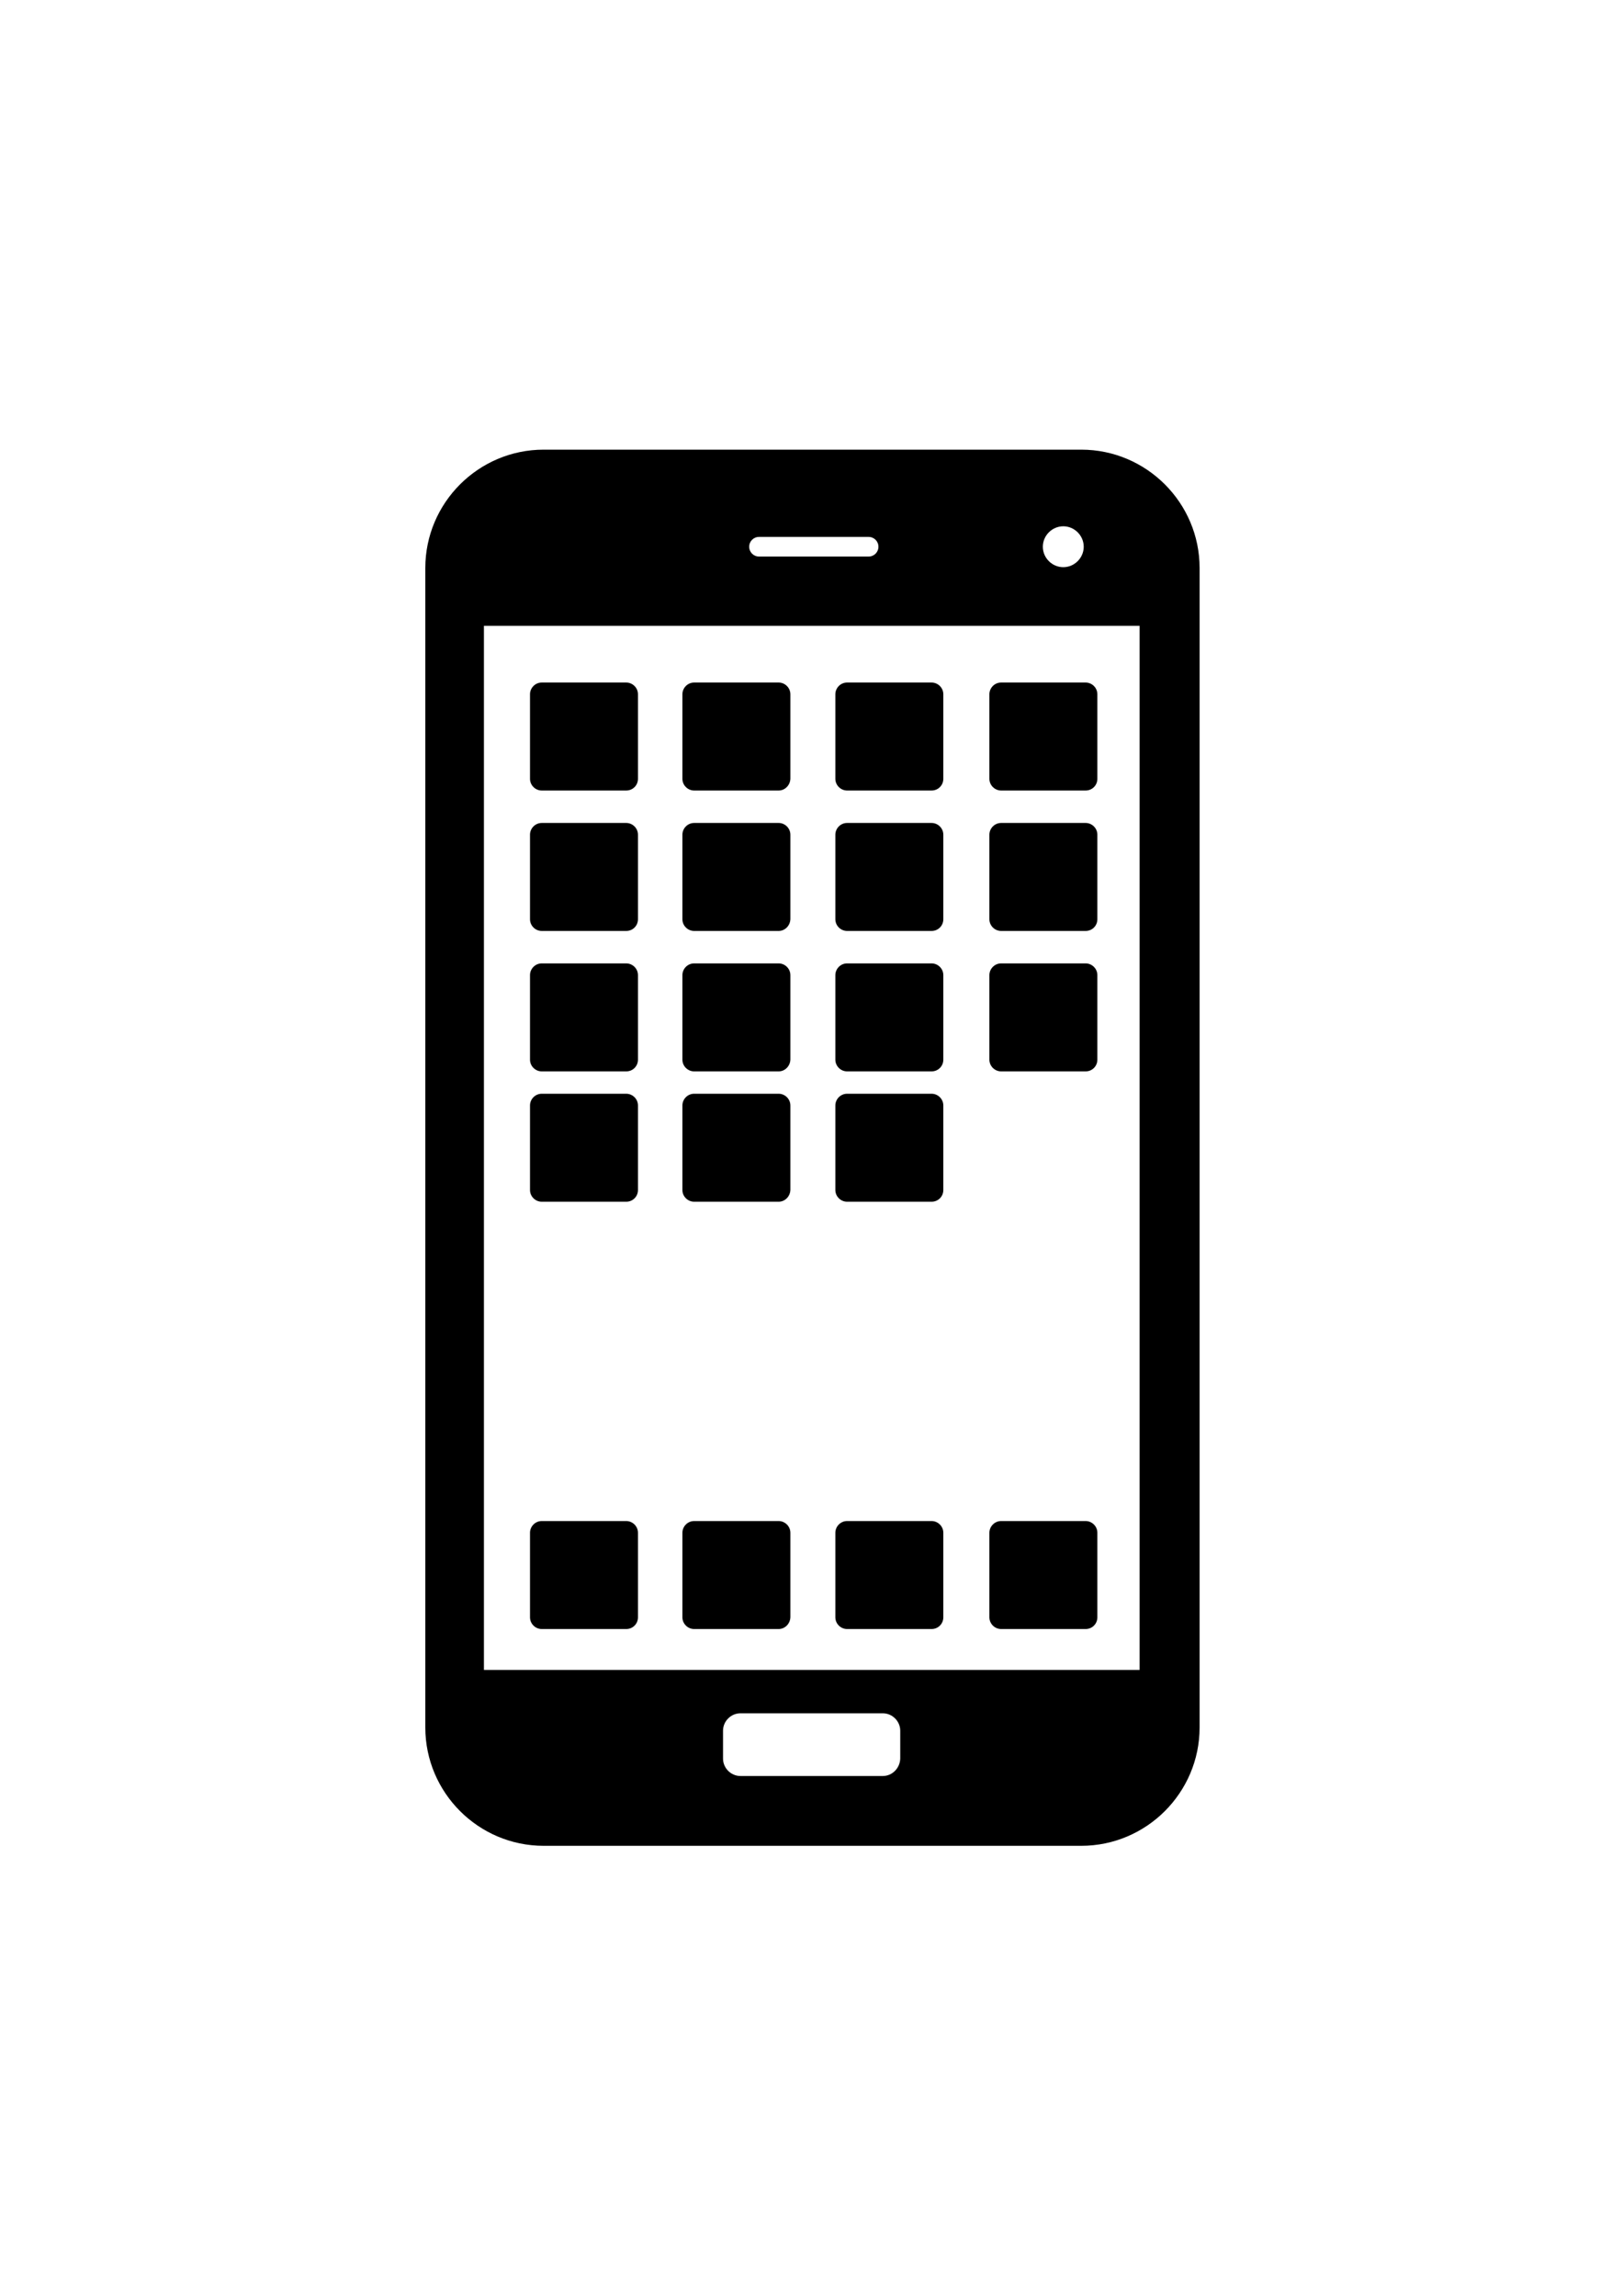 <?xml version="1.0" encoding="utf-8"?>
<!-- Generator: Adobe Illustrator 21.0.2, SVG Export Plug-In . SVG Version: 6.00 Build 0)  -->
<svg version="1.1" id="Layer_1" xmlns="http://www.w3.org/2000/svg" xmlns:xlink="http://www.w3.org/1999/xlink" x="0px" y="0px"
	 viewBox="0 0 595.3 841.9" style="enable-background:new 0 0 595.3 841.9;" xml:space="preserve">
<path d="M396.6,164.9H199.4c-23.9,0-43.4,19.5-43.4,43.4v425.2c0,23.9,19.5,43.4,43.4,43.4h197.2c23.9,0,43.4-19.5,43.4-43.4V208.3
	C440,184.4,420.5,164.9,396.6,164.9z M390,193c4.1,0,7.5,3.4,7.5,7.5c0,4.1-3.4,7.5-7.5,7.5s-7.5-3.4-7.5-7.5
	C382.5,196.4,385.9,193,390,193z M278.4,196.9h40.2c2,0,3.6,1.6,3.6,3.6s-1.6,3.6-3.6,3.6h-40.2c-2,0-3.6-1.6-3.6-3.6
	S276.4,196.9,278.4,196.9z M330.2,644.9c-0.1,3.5-2.9,6.4-6.4,6.4h-52.2c-3.5,0-6.4-2.9-6.4-6.4v-10.2c0-3.5,2.9-6.4,6.4-6.4h52.2
	c3.5,0,6.4,2.9,6.4,6.4V644.9z M418,612.4H177.5V229.5H418V612.4z"/>
<g>
	<path d="M229.7,289.9h-31c-2.3,0-4.3-1.9-4.3-4.3v-31c0-2.3,1.9-4.3,4.3-4.3h31c2.3,0,4.3,1.9,4.3,4.3v31
		C234,288,232.1,289.9,229.7,289.9z"/>
	<path d="M285.6,289.9h-31c-2.3,0-4.3-1.9-4.3-4.3v-31c0-2.3,1.9-4.3,4.3-4.3h31c2.3,0,4.3,1.9,4.3,4.3v31
		C289.8,288,287.9,289.9,285.6,289.9z"/>
	<path d="M341.7,289.9h-31c-2.3,0-4.3-1.9-4.3-4.3v-31c0-2.3,1.9-4.3,4.3-4.3h31c2.3,0,4.3,1.9,4.3,4.3v31
		C346,288,344.1,289.9,341.7,289.9z"/>
	<path d="M398.2,289.9h-31c-2.3,0-4.3-1.9-4.3-4.3v-31c0-2.3,1.9-4.3,4.3-4.3h31c2.3,0,4.3,1.9,4.3,4.3v31
		C402.5,288,400.6,289.9,398.2,289.9z"/>
</g>
<g>
	<path d="M229.7,341.4h-31c-2.3,0-4.3-1.9-4.3-4.3v-31c0-2.3,1.9-4.3,4.3-4.3h31c2.3,0,4.3,1.9,4.3,4.3v31
		C234,339.5,232.1,341.4,229.7,341.4z"/>
	<path d="M285.6,341.4h-31c-2.3,0-4.3-1.9-4.3-4.3v-31c0-2.3,1.9-4.3,4.3-4.3h31c2.3,0,4.3,1.9,4.3,4.3v31
		C289.8,339.5,287.9,341.4,285.6,341.4z"/>
	<path d="M341.7,341.4h-31c-2.3,0-4.3-1.9-4.3-4.3v-31c0-2.3,1.9-4.3,4.3-4.3h31c2.3,0,4.3,1.9,4.3,4.3v31
		C346,339.5,344.1,341.4,341.7,341.4z"/>
	<path d="M398.2,341.4h-31c-2.3,0-4.3-1.9-4.3-4.3v-31c0-2.3,1.9-4.3,4.3-4.3h31c2.3,0,4.3,1.9,4.3,4.3v31
		C402.5,339.5,400.6,341.4,398.2,341.4z"/>
</g>
<g>
	<path d="M229.7,392.9h-31c-2.3,0-4.3-1.9-4.3-4.3v-31c0-2.3,1.9-4.3,4.3-4.3h31c2.3,0,4.3,1.9,4.3,4.3v31
		C234,391,232.1,392.9,229.7,392.9z"/>
	<path d="M285.6,392.9h-31c-2.3,0-4.3-1.9-4.3-4.3v-31c0-2.3,1.9-4.3,4.3-4.3h31c2.3,0,4.3,1.9,4.3,4.3v31
		C289.8,391,287.9,392.9,285.6,392.9z"/>
	<path d="M341.7,392.9h-31c-2.3,0-4.3-1.9-4.3-4.3v-31c0-2.3,1.9-4.3,4.3-4.3h31c2.3,0,4.3,1.9,4.3,4.3v31
		C346,391,344.1,392.9,341.7,392.9z"/>
	<path d="M398.2,392.9h-31c-2.3,0-4.3-1.9-4.3-4.3v-31c0-2.3,1.9-4.3,4.3-4.3h31c2.3,0,4.3,1.9,4.3,4.3v31
		C402.5,391,400.6,392.9,398.2,392.9z"/>
</g>
<g>
	<path d="M229.7,440.7h-31c-2.3,0-4.3-1.9-4.3-4.3v-31c0-2.3,1.9-4.3,4.3-4.3h31c2.3,0,4.3,1.9,4.3,4.3v31
		C234,438.8,232.1,440.7,229.7,440.7z"/>
	<path d="M285.6,440.7h-31c-2.3,0-4.3-1.9-4.3-4.3v-31c0-2.3,1.9-4.3,4.3-4.3h31c2.3,0,4.3,1.9,4.3,4.3v31
		C289.8,438.8,287.9,440.7,285.6,440.7z"/>
	<path d="M341.7,440.7h-31c-2.3,0-4.3-1.9-4.3-4.3v-31c0-2.3,1.9-4.3,4.3-4.3h31c2.3,0,4.3,1.9,4.3,4.3v31
		C346,438.8,344.1,440.7,341.7,440.7z"/>
</g>
<g>
	<path d="M229.7,597.4h-31c-2.3,0-4.3-1.9-4.3-4.3v-31c0-2.3,1.9-4.3,4.3-4.3h31c2.3,0,4.3,1.9,4.3,4.3v31
		C234,595.5,232.1,597.4,229.7,597.4z"/>
	<path d="M285.6,597.4h-31c-2.3,0-4.3-1.9-4.3-4.3v-31c0-2.3,1.9-4.3,4.3-4.3h31c2.3,0,4.3,1.9,4.3,4.3v31
		C289.8,595.5,287.9,597.4,285.6,597.4z"/>
	<path d="M341.7,597.4h-31c-2.3,0-4.3-1.9-4.3-4.3v-31c0-2.3,1.9-4.3,4.3-4.3h31c2.3,0,4.3,1.9,4.3,4.3v31
		C346,595.5,344.1,597.4,341.7,597.4z"/>
	<path d="M398.2,597.4h-31c-2.3,0-4.3-1.9-4.3-4.3v-31c0-2.3,1.9-4.3,4.3-4.3h31c2.3,0,4.3,1.9,4.3,4.3v31
		C402.5,595.5,400.6,597.4,398.2,597.4z"/>
</g>
</svg>
